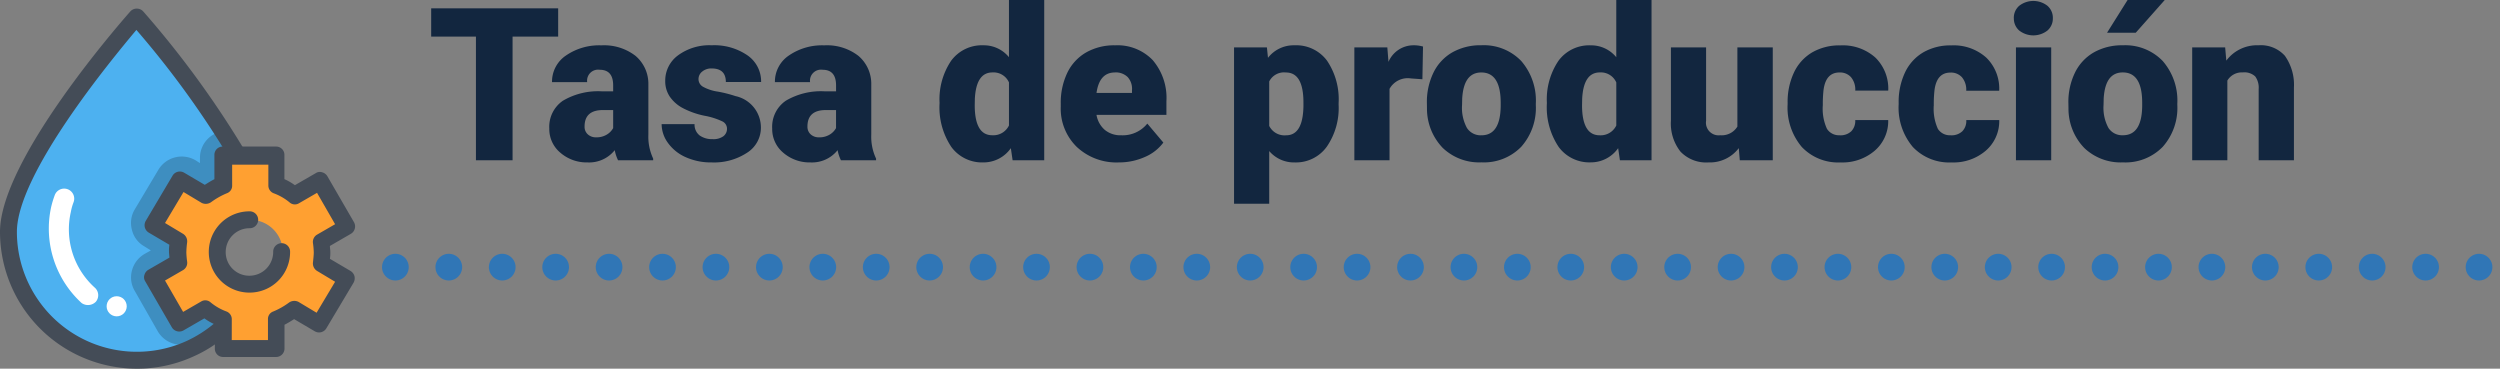 <svg xmlns="http://www.w3.org/2000/svg" width="233.963" height="34.5" viewBox="0 0 233.963 34.5">
  <rect x="0" y="0" width="233.963" height="34.5" fill="#808080" stroke="none"/>
  <g id="Grupo_1013921" data-name="Grupo 1013921" transform="translate(-704.959 -1532)">
    <path id="Trazado_723981" data-name="Trazado 723981" d="M12.236,7.428H7.969V19H4.541V7.428H.352V4.781H12.236ZM17.842,19a3.716,3.716,0,0,1-.312-.947A3.06,3.06,0,0,1,14.99,19.2a3.749,3.749,0,0,1-2.539-.9,2.875,2.875,0,0,1-1.045-2.271,2.955,2.955,0,0,1,1.27-2.6,6.468,6.468,0,0,1,3.691-.879h1.016v-.559q0-1.462-1.26-1.462a1.03,1.03,0,0,0-1.172,1.158H11.66a2.95,2.95,0,0,1,1.3-2.487,5.479,5.479,0,0,1,3.325-.956,4.8,4.8,0,0,1,3.193.986,3.429,3.429,0,0,1,1.2,2.705v4.678a4.79,4.79,0,0,0,.449,2.227V19Zm-2.061-2.148a1.836,1.836,0,0,0,1.021-.264,1.653,1.653,0,0,0,.581-.6V14.3h-.957q-1.719,0-1.719,1.543a.942.942,0,0,0,.3.728A1.1,1.1,0,0,0,15.781,16.852Zm12.256-.82a.76.76,0,0,0-.439-.674,6.685,6.685,0,0,0-1.67-.527,7.615,7.615,0,0,1-2.031-.718,3.4,3.4,0,0,1-1.221-1.079,2.577,2.577,0,0,1-.42-1.455,2.92,2.92,0,0,1,1.2-2.4A4.948,4.948,0,0,1,26.6,8.238a5.482,5.482,0,0,1,3.359.947,2.962,2.962,0,0,1,1.27,2.49h-3.3q0-1.27-1.338-1.27a1.326,1.326,0,0,0-.869.288.892.892,0,0,0-.352.718.819.819,0,0,0,.43.713,4.06,4.06,0,0,0,1.372.449,11.857,11.857,0,0,1,1.655.42,3.007,3.007,0,0,1,2.383,2.939,2.767,2.767,0,0,1-1.284,2.354A5.631,5.631,0,0,1,26.6,19.2a5.747,5.747,0,0,1-2.422-.488,4.05,4.05,0,0,1-1.66-1.328,3.007,3.007,0,0,1-.6-1.768H25a1.272,1.272,0,0,0,.488,1.069,2.009,2.009,0,0,0,1.2.337,1.58,1.58,0,0,0,1.011-.273A.875.875,0,0,0,28.037,16.031ZM38.7,19a3.716,3.716,0,0,1-.312-.947A3.06,3.06,0,0,1,35.85,19.2a3.749,3.749,0,0,1-2.539-.9,2.875,2.875,0,0,1-1.045-2.271,2.955,2.955,0,0,1,1.27-2.6,6.468,6.468,0,0,1,3.691-.879h1.016v-.559q0-1.462-1.26-1.462a1.03,1.03,0,0,0-1.172,1.158H32.52a2.95,2.95,0,0,1,1.3-2.487,5.479,5.479,0,0,1,3.325-.956,4.8,4.8,0,0,1,3.193.986,3.429,3.429,0,0,1,1.2,2.705v4.678a4.79,4.79,0,0,0,.449,2.227V19Zm-2.061-2.148a1.836,1.836,0,0,0,1.021-.264,1.653,1.653,0,0,0,.581-.6V14.3h-.957q-1.719,0-1.719,1.543a.942.942,0,0,0,.3.728A1.1,1.1,0,0,0,36.641,16.852ZM47.93,13.639a6.455,6.455,0,0,1,1.084-3.955,3.568,3.568,0,0,1,3.027-1.445,3.035,3.035,0,0,1,2.383,1.113V4h3.3V19H54.766L54.6,17.867A3.116,3.116,0,0,1,52.021,19.2a3.562,3.562,0,0,1-2.988-1.445A6.659,6.659,0,0,1,47.93,13.639Zm3.291.205q0,2.813,1.641,2.813a1.62,1.62,0,0,0,1.563-.918V11.715a1.576,1.576,0,0,0-1.543-.937q-1.523,0-1.65,2.461ZM64.707,19.2a5.432,5.432,0,0,1-3.936-1.45,5.008,5.008,0,0,1-1.5-3.774V13.7a6.489,6.489,0,0,1,.6-2.861,4.395,4.395,0,0,1,1.753-1.919,5.292,5.292,0,0,1,2.734-.679A4.574,4.574,0,0,1,67.871,9.62a5.43,5.43,0,0,1,1.289,3.853v1.279H62.617a2.372,2.372,0,0,0,.771,1.4,2.3,2.3,0,0,0,1.543.508,2.958,2.958,0,0,0,2.441-1.094l1.5,1.777a4.2,4.2,0,0,1-1.743,1.353A5.891,5.891,0,0,1,64.707,19.2Zm-.371-8.418q-1.445,0-1.719,1.914h3.32v-.254a1.63,1.63,0,0,0-.4-1.226A1.593,1.593,0,0,0,64.336,10.777Zm20.938,3.018a6.372,6.372,0,0,1-1.108,3.931,3.554,3.554,0,0,1-2.993,1.47,3.046,3.046,0,0,1-2.393-1.064v4.932H75.488V8.434h3.076l.1.977a3.046,3.046,0,0,1,2.49-1.172,3.582,3.582,0,0,1,3.037,1.44,6.45,6.45,0,0,1,1.084,3.96Zm-3.291-.205q0-2.812-1.641-2.812a1.549,1.549,0,0,0-1.562.84v4.16a1.6,1.6,0,0,0,1.582.879q1.572,0,1.621-2.715Zm11.133-2.178-1.084-.078a1.947,1.947,0,0,0-1.992.977V19H86.748V8.434h3.086l.107,1.357a2.548,2.548,0,0,1,2.314-1.553,3.209,3.209,0,0,1,.918.117Zm.42,2.207A6.236,6.236,0,0,1,94.15,10.8a4.4,4.4,0,0,1,1.768-1.9,5.323,5.323,0,0,1,2.705-.664,4.858,4.858,0,0,1,3.74,1.47,5.64,5.64,0,0,1,1.367,4v.117a5.472,5.472,0,0,1-1.372,3.921,4.871,4.871,0,0,1-3.716,1.45,4.927,4.927,0,0,1-3.623-1.353,5.29,5.29,0,0,1-1.475-3.667Zm3.291.205a3.932,3.932,0,0,0,.459,2.148,1.529,1.529,0,0,0,1.357.684q1.758,0,1.8-2.705v-.332q0-2.842-1.816-2.842-1.65,0-1.787,2.451Zm7.939-.186a6.455,6.455,0,0,1,1.084-3.955,3.568,3.568,0,0,1,3.027-1.445,3.035,3.035,0,0,1,2.383,1.113V4h3.3V19H111.6l-.166-1.133a3.116,3.116,0,0,1-2.578,1.328,3.562,3.562,0,0,1-2.988-1.445A6.659,6.659,0,0,1,104.766,13.639Zm3.291.205q0,2.813,1.641,2.813a1.62,1.62,0,0,0,1.563-.918V11.715a1.576,1.576,0,0,0-1.543-.937q-1.523,0-1.65,2.461Zm14.668,4.014A3.393,3.393,0,0,1,119.9,19.2a3.328,3.328,0,0,1-2.632-1.011,4.251,4.251,0,0,1-.894-2.905V8.434h3.291V15.3a1.183,1.183,0,0,0,1.318,1.357,1.72,1.72,0,0,0,1.611-.811V8.434h3.311V19h-3.086Zm9.453-1.2a1.464,1.464,0,0,0,1.074-.376,1.379,1.379,0,0,0,.371-1.05h3.086a3.653,3.653,0,0,1-1.245,2.852,4.631,4.631,0,0,1-3.208,1.113,4.689,4.689,0,0,1-3.633-1.445,5.7,5.7,0,0,1-1.328-4v-.137a6.436,6.436,0,0,1,.591-2.827,4.3,4.3,0,0,1,1.7-1.885,5.081,5.081,0,0,1,2.637-.659A4.573,4.573,0,0,1,135.5,9.381a4.053,4.053,0,0,1,1.211,3.1h-3.086a1.807,1.807,0,0,0-.4-1.26,1.382,1.382,0,0,0-1.074-.439q-1.279,0-1.494,1.631a11.507,11.507,0,0,0-.068,1.426,4.52,4.52,0,0,0,.381,2.207A1.319,1.319,0,0,0,132.178,16.656Zm10.391,0a1.464,1.464,0,0,0,1.074-.376,1.379,1.379,0,0,0,.371-1.05H147.1a3.653,3.653,0,0,1-1.245,2.852,4.631,4.631,0,0,1-3.208,1.113,4.689,4.689,0,0,1-3.633-1.445,5.7,5.7,0,0,1-1.328-4v-.137a6.436,6.436,0,0,1,.591-2.827,4.3,4.3,0,0,1,1.7-1.885,5.081,5.081,0,0,1,2.637-.659,4.573,4.573,0,0,1,3.271,1.143,4.053,4.053,0,0,1,1.211,3.1h-3.086a1.807,1.807,0,0,0-.4-1.26,1.382,1.382,0,0,0-1.074-.439q-1.279,0-1.494,1.631a11.507,11.507,0,0,0-.068,1.426,4.52,4.52,0,0,0,.381,2.207A1.319,1.319,0,0,0,142.568,16.656ZM151.963,19h-3.3V8.434h3.3Zm-3.5-13.3a1.482,1.482,0,0,1,.508-1.159,2.149,2.149,0,0,1,2.637,0,1.482,1.482,0,0,1,.508,1.159,1.482,1.482,0,0,1-.508,1.159,2.149,2.149,0,0,1-2.637,0A1.482,1.482,0,0,1,148.467,5.7Zm5.107,7.92a6.236,6.236,0,0,1,.615-2.817,4.4,4.4,0,0,1,1.768-1.9,5.323,5.323,0,0,1,2.705-.664,4.858,4.858,0,0,1,3.74,1.47,5.64,5.64,0,0,1,1.367,4v.117a5.472,5.472,0,0,1-1.372,3.921,4.871,4.871,0,0,1-3.716,1.45,4.927,4.927,0,0,1-3.623-1.353,5.29,5.29,0,0,1-1.475-3.667Zm3.291.205a3.932,3.932,0,0,0,.459,2.148,1.529,1.529,0,0,0,1.357.684q1.758,0,1.8-2.705v-.332q0-2.842-1.816-2.842-1.65,0-1.787,2.451ZM159.111,4h3.477l-2.715,3.066-2.686,0Zm9.131,4.434.107,1.24a3.583,3.583,0,0,1,3.018-1.436,3.015,3.015,0,0,1,2.466.986,4.7,4.7,0,0,1,.845,2.969V19h-3.3V12.33a1.783,1.783,0,0,0-.322-1.177,1.491,1.491,0,0,0-1.172-.376,1.569,1.569,0,0,0-1.436.762V19h-3.291V8.434Z" transform="translate(744.959 1528)" fill="#12263f"/>
    <path id="Trazado_721136" data-name="Trazado 721136" d="M-5875.065-1658h195.712" transform="translate(6617.025 3215)" fill="#3076b6" stroke="#3076b6" stroke-linecap="round" stroke-width="2.5" stroke-dasharray="0 5"/>
    <g id="Grupo_1011942" data-name="Grupo 1011942" transform="translate(462.959 -8719.199)">
      <path id="Trazado_712724" data-name="Trazado 712724" d="M20.814,32.228a.3.3,0,0,1-.414-.113l-2.485-4.292a.478.478,0,0,1-.038-.226.376.376,0,0,1,.151-.188l2.222-1.28a6.382,6.382,0,0,1-.038-.828,7.312,7.312,0,0,1,.075-.9l-2.222-1.318a.376.376,0,0,1-.151-.188.249.249,0,0,1,.038-.226l2.523-4.255a.312.312,0,0,1,.414-.113l2.184,1.28a7.988,7.988,0,0,1,1.356-.791v-2.56a.3.3,0,0,1,.3-.3h.828A84.607,84.607,0,0,0,16.71,3.8C15.016,5.72,5,17.506,5,23.417a11.723,11.723,0,0,0,11.71,11.71,11.909,11.909,0,0,0,4.82-1.017,11.29,11.29,0,0,0,2.786-1.77.288.288,0,0,1,.188-.075v-.452a7.834,7.834,0,0,1-1.431-.828Z" transform="translate(238.167 10249.405)" fill="#4db1f0"/>
      <g id="Grupo_1003805" data-name="Grupo 1003805" transform="translate(254.26 10263.522)" opacity="0.2">
        <path id="Trazado_712725" data-name="Trazado 712725" d="M42.834,49.311v-.452a7.833,7.833,0,0,1-1.431-.828l-2.222,1.28a.3.3,0,0,1-.414-.113l-2.485-4.292a.478.478,0,0,1-.038-.226.376.376,0,0,1,.151-.188l2.222-1.28a6.383,6.383,0,0,1-.038-.828,7.312,7.312,0,0,1,.075-.9l-2.222-1.318a.376.376,0,0,1-.151-.188.249.249,0,0,1,.038-.226l2.523-4.255a.312.312,0,0,1,.414-.113l2.184,1.28a7.988,7.988,0,0,1,1.356-.791v-2.56a.3.3,0,0,1,.3-.3h.828c-.339-.6-.715-1.2-1.092-1.807a2.51,2.51,0,0,0-1.92,2.447v.489l-.414-.264a2.55,2.55,0,0,0-3.464.866l-2.222,3.728a2.452,2.452,0,0,0-.264,1.92,2.4,2.4,0,0,0,1.167,1.544l.6.377-.6.339A2.534,2.534,0,0,0,34.55,44.19a2.473,2.473,0,0,0,.264,1.92l2.146,3.765a2.529,2.529,0,0,0,3.426.941l.527-.3v.113a13.011,13.011,0,0,0,1.732-1.2A.5.5,0,0,1,42.834,49.311Zm-.489-15.287Zm-2.3,15.363Z" transform="translate(-34.459 -31.2)"/>
      </g>
      <path id="Trazado_712726" data-name="Trazado 712726" d="M56.186,47.328a4.977,4.977,0,0,0,.075-1.017,8.607,8.607,0,0,0-.075-.941.328.328,0,0,1,.151-.339l2.109-1.243L56.3,40.023l-2.109,1.2a.28.28,0,0,1-.339-.038,5.555,5.555,0,0,0-1.657-.941.3.3,0,0,1-.188-.3V37.5h-4.33v2.447a.335.335,0,0,1-.188.3,6.609,6.609,0,0,0-1.581.9.366.366,0,0,1-.339.038l-2.109-1.243L41.2,43.713l2.109,1.243a.3.3,0,0,1,.151.339,4.8,4.8,0,0,0-.075,1.017,8.606,8.606,0,0,0,.075.941.328.328,0,0,1-.151.339L41.2,48.8l2.146,3.765,2.109-1.2a.28.28,0,0,1,.339.038,5.555,5.555,0,0,0,1.657.941.3.3,0,0,1,.188.3v2.372h4.33V52.561a.335.335,0,0,1,.188-.3,6.609,6.609,0,0,0,1.581-.9.366.366,0,0,1,.339-.038l2.109,1.243,2.222-3.728L56.3,47.591C56.224,47.591,56.148,47.44,56.186,47.328Zm-6.363,2.146a3.05,3.05,0,1,1,3.05-3.05A3.037,3.037,0,0,1,49.823,49.474Z" transform="translate(215.598 10228.395)" fill="#ffa031"/>
      <g id="Grupo_1003811" data-name="Grupo 1003811" transform="translate(242 10252)">
        <g id="Grupo_1003808" data-name="Grupo 1003808" transform="translate(13.478 12.915)">
          <g id="Grupo_1003807" data-name="Grupo 1003807">
            <g id="Grupo_1003806" data-name="Grupo 1003806">
              <path id="Trazado_712727" data-name="Trazado 712727" d="M57.6,58.606A3.8,3.8,0,0,1,57.6,51a.791.791,0,1,1,0,1.581A2.226,2.226,0,0,0,55.381,54.8,2.2,2.2,0,0,0,57.6,57.025,2.226,2.226,0,0,0,59.825,54.8a.791.791,0,1,1,1.581,0A3.792,3.792,0,0,1,57.6,58.606Z" transform="translate(-47.736 -44.938)" fill="#444c57"/>
              <path id="Trazado_712728" data-name="Trazado 712728" d="M50.048,54.593H45.115a.772.772,0,0,1-.791-.791V51.543a5.082,5.082,0,0,1-.979-.565l-1.958,1.13a.805.805,0,0,1-1.092-.3L37.81,47.514a.692.692,0,0,1-.075-.6.8.8,0,0,1,.377-.489l1.958-1.13c0-.188-.038-.377-.038-.565a3.653,3.653,0,0,1,.038-.64l-1.92-1.13a.832.832,0,0,1-.377-.489.85.85,0,0,1,.075-.6l2.523-4.255a.794.794,0,0,1,1.092-.264l1.92,1.13c.3-.188.6-.377.9-.527V35.691a.772.772,0,0,1,.791-.791h4.97a.772.772,0,0,1,.791.791V37.95a5.082,5.082,0,0,1,.979.565l1.958-1.13a.692.692,0,0,1,.6-.075.8.8,0,0,1,.489.377l2.485,4.292a.805.805,0,0,1-.3,1.092L55.093,44.2c0,.188.038.377.038.565a3.653,3.653,0,0,1-.038.64l1.92,1.13a.832.832,0,0,1,.377.489.85.85,0,0,1-.075.6l-2.56,4.292a.794.794,0,0,1-1.092.264l-1.92-1.13c-.3.188-.6.377-.9.527V53.84a.789.789,0,0,1-.791.753Zm-4.142-1.581h3.389V51.053a.736.736,0,0,1,.489-.715,7.024,7.024,0,0,0,1.468-.828.868.868,0,0,1,.9-.075l1.694,1.017,1.732-2.9-1.694-1.017a.822.822,0,0,1-.377-.791c.038-.377.075-.678.075-.941a7.352,7.352,0,0,0-.075-.866.79.79,0,0,1,.377-.791l1.694-.979L53.888,39.23l-1.694.979a.737.737,0,0,1-.866-.075,5.049,5.049,0,0,0-1.506-.866.772.772,0,0,1-.489-.715V36.594H45.944v1.958a.736.736,0,0,1-.489.715,7.024,7.024,0,0,0-1.468.828.868.868,0,0,1-.9.075l-1.694-1.017-1.732,2.9,1.694,1.017a.822.822,0,0,1,.377.791,8.607,8.607,0,0,0-.075.941,7.351,7.351,0,0,0,.075.866.79.79,0,0,1-.377.791l-1.694.979,1.694,2.937,1.694-.979a.737.737,0,0,1,.866.075,5.049,5.049,0,0,0,1.506.866.772.772,0,0,1,.489.715Z" transform="translate(-37.696 -34.9)" fill="#444c57"/>
            </g>
          </g>
        </g>
        <g id="Grupo_1003809" data-name="Grupo 1003809" transform="translate(0 0)">
          <path id="Trazado_712729" data-name="Trazado 712729" d="M14.7,34.3A12.815,12.815,0,0,1,1.9,21.5C1.9,14.645,13.61,1.428,14.1.864a.82.82,0,0,1,1.2,0,90.211,90.211,0,0,1,9.489,12.99.8.8,0,1,1-1.393.791A86.09,86.09,0,0,0,14.664,2.6C12.33,5.382,3.481,16.076,3.481,21.5A11.229,11.229,0,0,0,19.3,31.739a11.505,11.505,0,0,0,2.673-1.694.861.861,0,0,1,1.13.075.821.821,0,0,1-.075,1.13,12.256,12.256,0,0,1-3.05,1.92A12.633,12.633,0,0,1,14.7,34.3Z" transform="translate(-1.9 -0.6)" fill="#444c57"/>
        </g>
        <g id="Grupo_1003810" data-name="Grupo 1003810" transform="translate(4.555 16.845)">
          <path id="Trazado_712730" data-name="Trazado 712730" d="M17.086,56.055a9.442,9.442,0,0,1-2.862-8.961,9.159,9.159,0,0,1,.339-1.13.941.941,0,1,1,1.77.64,5.11,5.11,0,0,0-.264.941,7.344,7.344,0,0,0,2.259,7.079.945.945,0,0,1,.075,1.318A1.035,1.035,0,0,1,17.086,56.055Z" transform="translate(-13.998 -45.338)" fill="#fff"/>
        </g>
      </g>
      <circle id="Elipse_8364" data-name="Elipse 8364" cx="0.941" cy="0.941" r="0.941" transform="translate(251.978 10278.922)" fill="#fff"/>
    </g>
  </g>
</svg>
